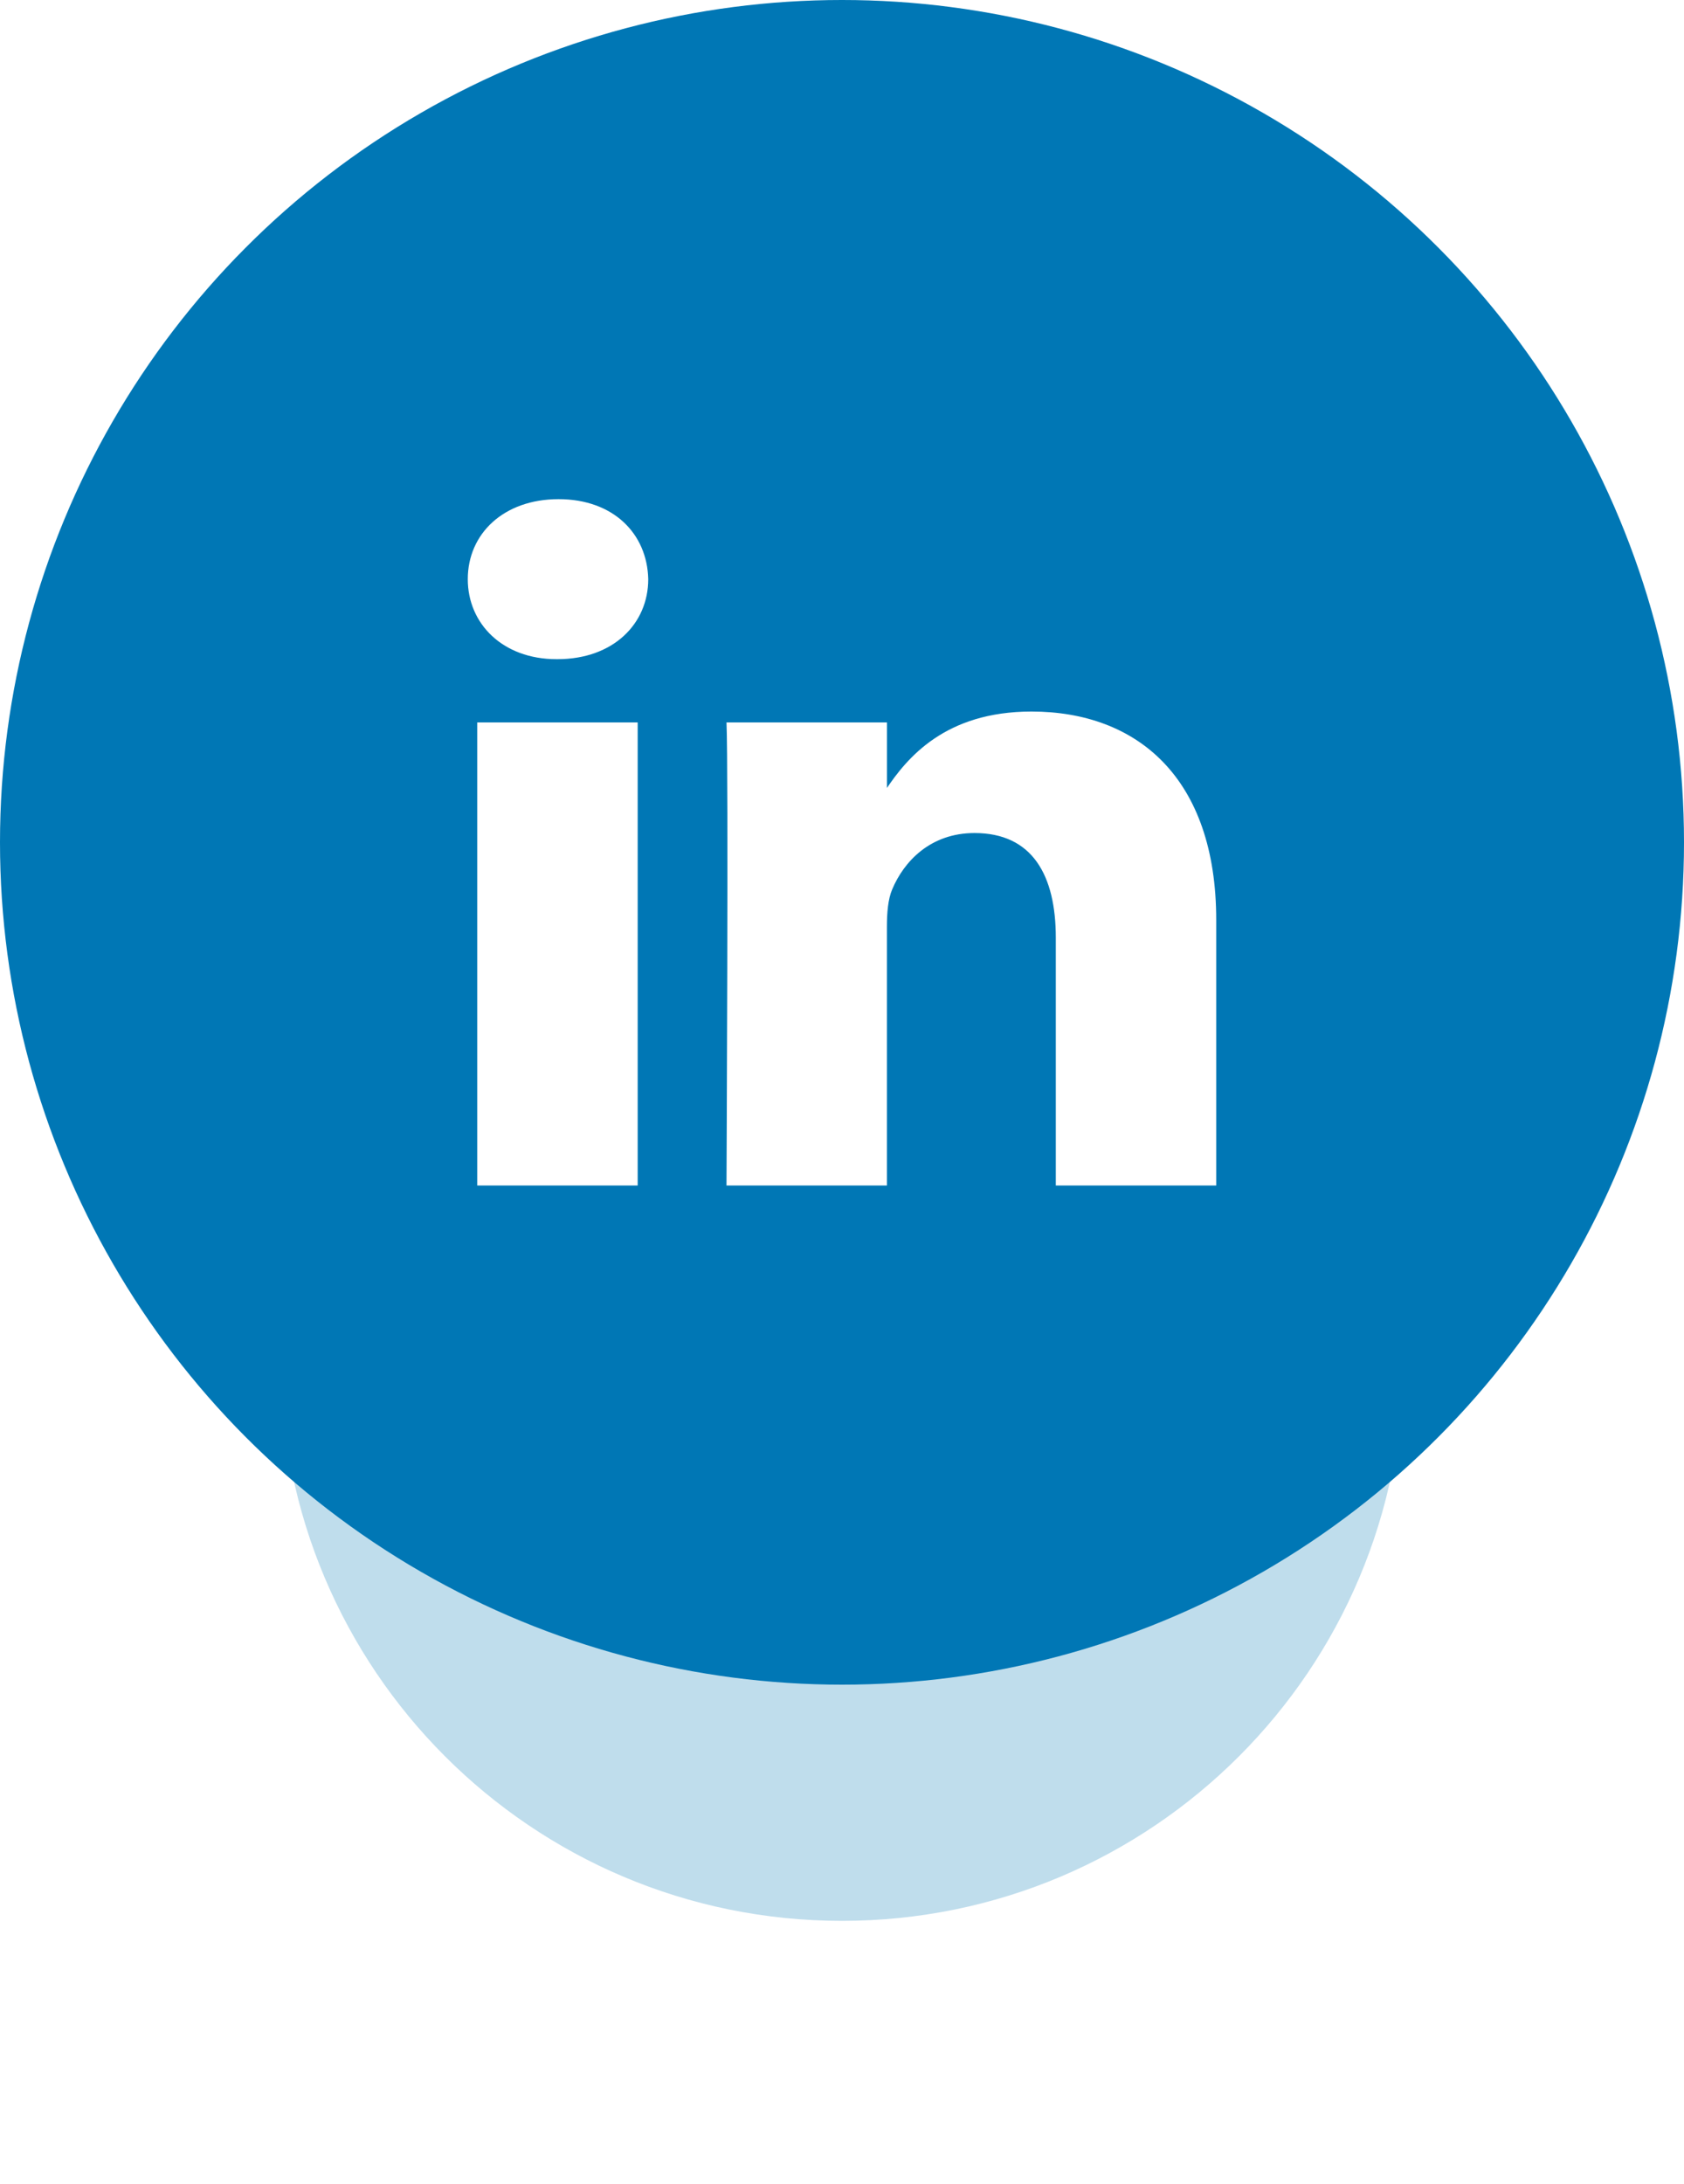 <svg width="54" height="70" viewBox="0 0 54 70" fill="none" xmlns="http://www.w3.org/2000/svg">
<g opacity="0.25" filter="url(#filter0_f_1643_15029)">
<path d="M9 32C9 22.059 17.059 14 27 14C36.941 14 45 22.059 45 32V43.571C45 53.513 36.941 61.571 27 61.571C17.059 61.571 9 53.513 9 43.571V32Z" fill="#0077B5"/>
</g>
<circle cx="27" cy="27" r="27" fill="#0077B5"/>
<g clip-path="url(#clip0_1643_15029)">
<path d="M20.448 38V23.157H15.303V38H20.448ZM17.877 21.129C19.671 21.129 20.787 19.989 20.787 18.565C20.754 17.108 19.671 16 17.911 16C16.151 16 15 17.108 15 18.565C15 19.989 16.116 21.129 17.843 21.129H17.876H17.877ZM23.296 38H28.44V29.711C28.44 29.267 28.474 28.824 28.61 28.507C28.982 27.62 29.828 26.702 31.249 26.702C33.111 26.702 33.856 28.064 33.856 30.059V38H39V29.489C39 24.93 36.462 22.808 33.077 22.808C30.302 22.808 29.083 24.296 28.406 25.309H28.441V23.156H23.296C23.363 24.549 23.296 38 23.296 38L23.296 38Z" fill="white"/>
</g>
<defs>
<filter id="filter0_f_1643_15029" x="1" y="6" width="52" height="63.571" filterUnits="userSpaceOnUse" color-interpolation-filters="sRGB">
<feFlood flood-opacity="0" result="BackgroundImageFix"/>
<feBlend mode="normal" in="SourceGraphic" in2="BackgroundImageFix" result="shape"/>
<feGaussianBlur stdDeviation="4" result="effect1_foregroundBlur_1643_15029"/>
</filter>
<clipPath id="clip0_1643_15029">
<rect width="24" height="22" fill="white" transform="translate(15 16)"/>
</clipPath>
</defs>
</svg>
